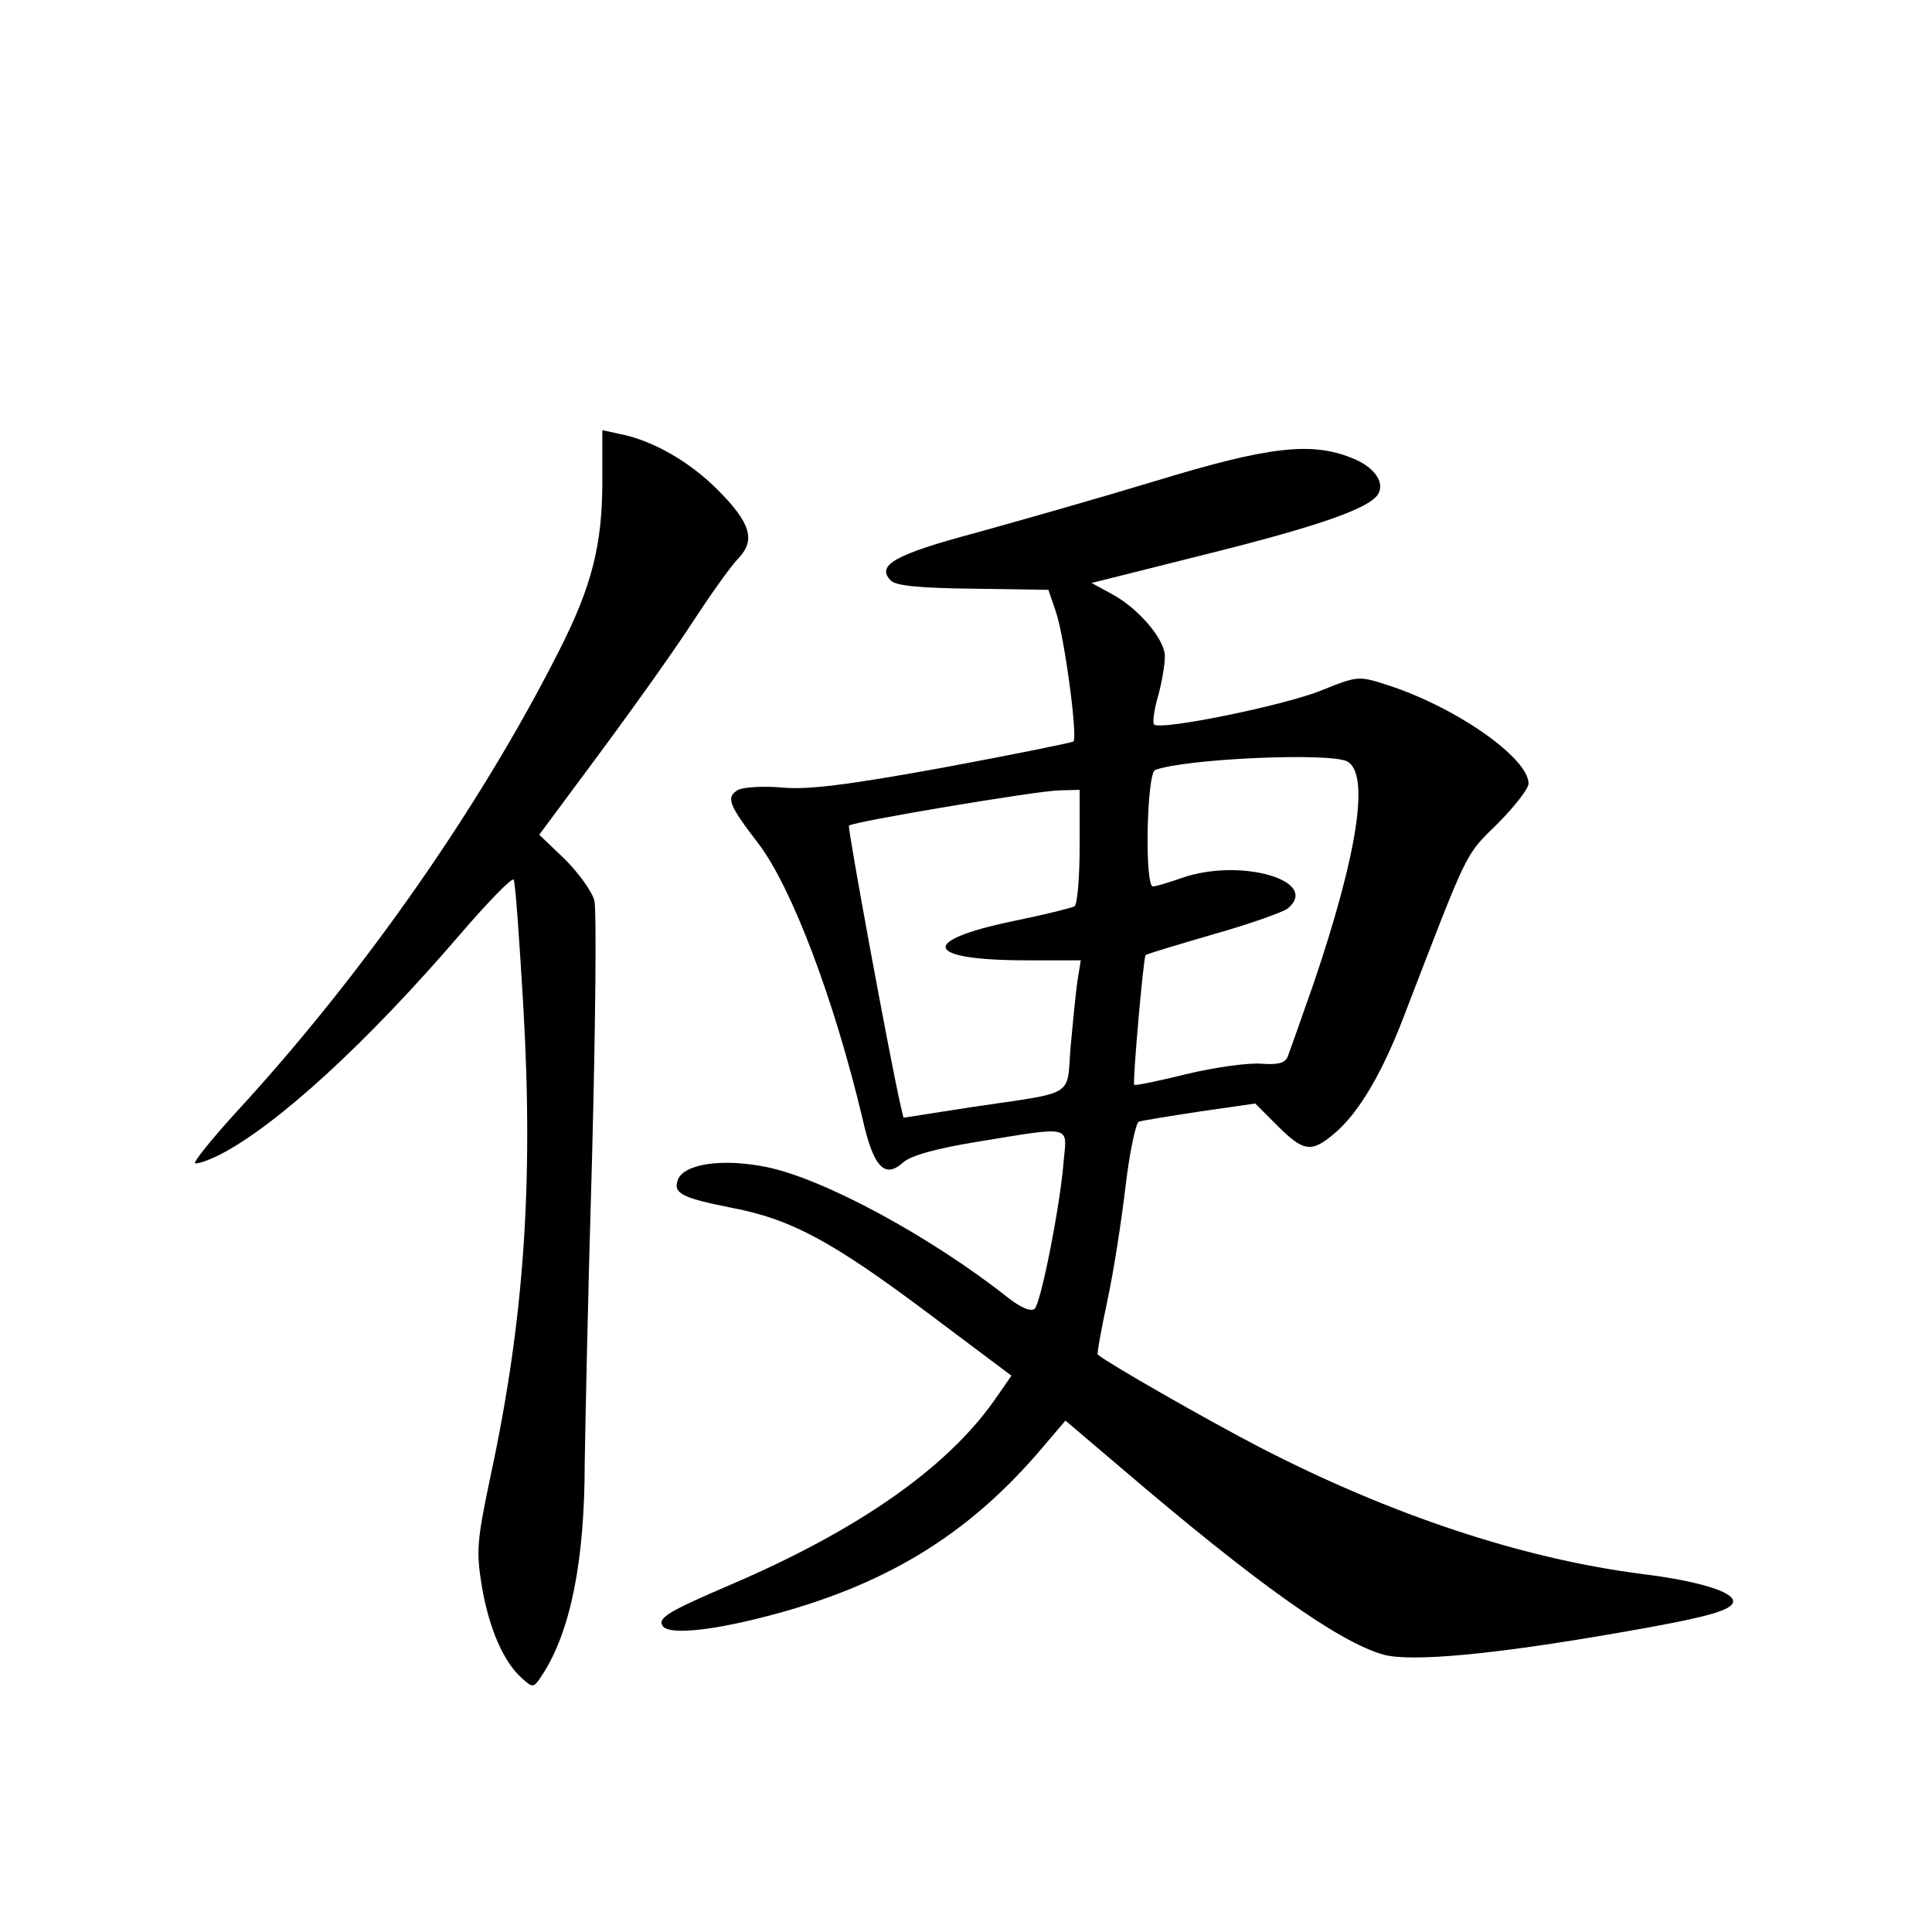 <?xml version="1.0" standalone="no"?>
<!DOCTYPE svg PUBLIC "-//W3C//DTD SVG 20010904//EN"
 "http://www.w3.org/TR/2001/REC-SVG-20010904/DTD/svg10.dtd">
<svg version="1.0" xmlns="http://www.w3.org/2000/svg"
 width="340pt" height="340pt" viewBox="0 0 340 340"
 preserveAspectRatio="xMidYMid meet">
<g transform="translate(0,340) scale(0.1,-0.1)"
fill="#000000" stroke="none">
<path d="M1060 2553 c0 -111 -18 -184 -76 -298 -139 -275 -346 -571 -569 -813
-42 -46 -74 -86 -72 -89 3 -2 22 4 44 15 101 52 259 197 423 388 49 57 91 100
94 96 3 -5 10 -105 17 -224 18 -313 1 -553 -58 -827 -24 -114 -25 -131 -15
-193 13 -75 38 -132 70 -161 20 -18 21 -18 36 5 50 76 75 201 75 373 1 66 6
309 13 540 6 231 8 433 4 450 -4 16 -28 49 -52 73 l-45 43 109 147 c60 81 134
185 164 232 31 47 65 95 78 108 30 32 21 62 -38 121 -49 49 -114 86 -170 97
l-32 7 0 -90z"/>
<path d="M2035 2554 c-99 -30 -243 -71 -319 -92 -142 -38 -175 -57 -148 -84 9
-9 53 -13 145 -14 l132 -2 13 -38 c15 -43 39 -221 31 -229 -3 -2 -106 -23
-230 -46 -170 -31 -238 -39 -282 -35 -33 3 -67 1 -78 -4 -22 -13 -17 -26 36
-95 59 -78 133 -274 183 -484 19 -85 39 -106 71 -77 13 12 58 25 133 37 165
27 156 29 150 -33 -6 -79 -40 -250 -51 -261 -6 -6 -24 1 -48 20 -134 106 -322
208 -423 229 -78 16 -146 6 -157 -22 -9 -24 7 -32 92 -49 107 -20 179 -59 351
-188 l144 -108 -32 -46 c-85 -119 -240 -226 -458 -320 -112 -48 -133 -60 -124
-74 9 -16 79 -10 177 15 213 54 361 144 492 299 l40 47 100 -85 c234 -200 381
-305 460 -327 49 -13 191 0 410 38 157 27 205 40 205 56 0 17 -63 36 -160 48
-211 27 -443 104 -675 224 -94 49 -262 145 -283 162 -2 1 6 44 17 96 11 51 25
142 32 202 7 59 18 110 23 112 6 2 55 10 108 18 l97 14 39 -39 c46 -46 60 -48
100 -14 43 36 85 107 124 210 113 293 105 278 163 335 30 30 55 62 55 71 0 45
-127 134 -247 173 -53 17 -53 17 -120 -10 -66 -26 -281 -70 -292 -59 -3 3 0
26 7 50 7 25 12 56 12 70 0 30 -47 85 -94 110 l-35 19 207 52 c192 48 281 79
297 104 13 21 -7 49 -46 64 -72 29 -147 20 -344 -40z m336 -494 c40 -22 18
-163 -59 -390 -22 -63 -43 -122 -46 -130 -5 -11 -17 -14 -46 -12 -22 2 -81 -6
-131 -18 -49 -12 -91 -21 -93 -19 -3 5 16 222 20 228 1 2 55 18 120 37 64 18
122 39 130 45 59 49 -83 90 -186 54 -23 -8 -46 -15 -51 -15 -15 0 -11 200 4
205 54 20 307 31 338 15z m-471 -149 c0 -55 -4 -102 -9 -106 -6 -3 -54 -15
-108 -26 -168 -35 -156 -69 24 -69 l95 0 -6 -37 c-3 -21 -8 -73 -12 -116 -7
-89 11 -78 -172 -105 l-122 -19 -5 21 c-21 93 -94 491 -91 493 7 7 329 61 369
62 l37 1 0 -99z"/>
</g>
</svg>
